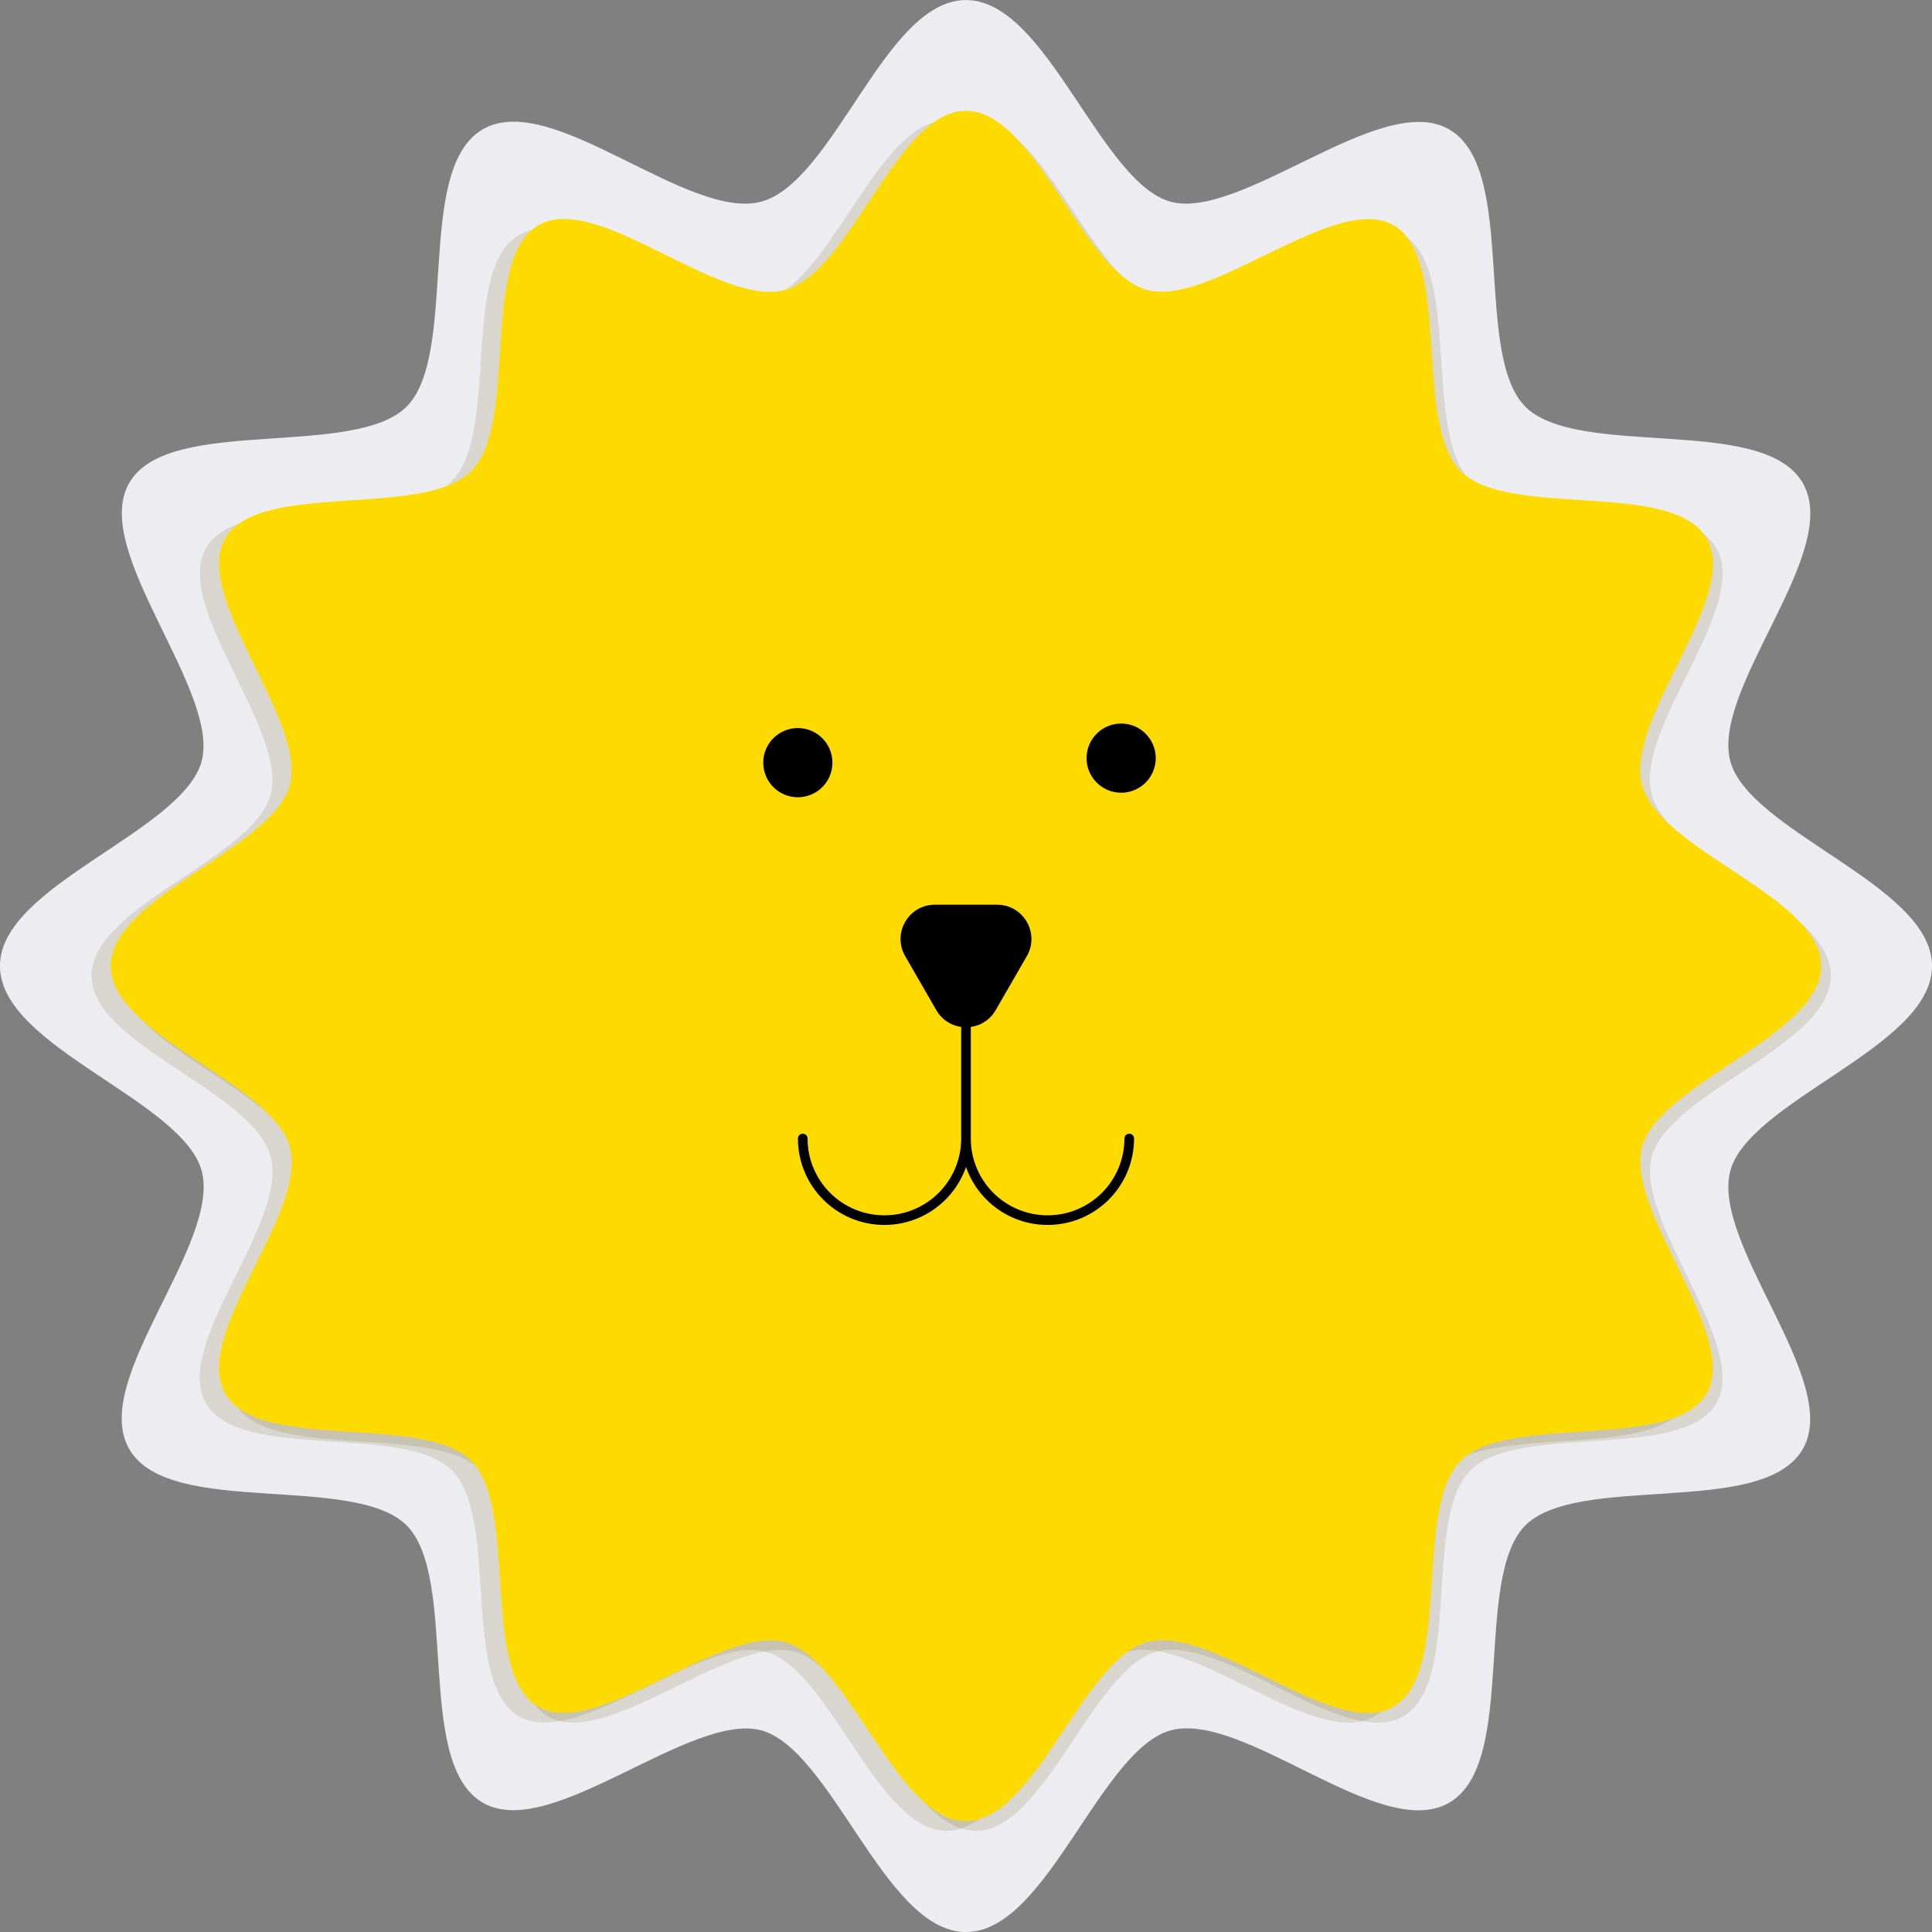 <svg xmlns="http://www.w3.org/2000/svg" id="Layer_2" data-name="Layer 2" viewBox="0 0 200.48 200.48"><rect x="0" y="0" width="200.48" height="200.48" fill="#808080" stroke="none"/><defs><style>.cls-1{fill:#685807}.cls-2{stroke:#000;stroke-linecap:round;stroke-linejoin:round;fill:none}.cls-5{opacity:.15}</style></defs><g id="Lion"><g id="outline"><path d="M200.11 100.24c0 8.13-18.92 13.66-20.92 21.16-2.07 7.76 11.48 22 7.55 28.79-3.99 6.89-23.13 2.24-28.72 7.83s-.94 24.73-7.83 28.72-21.03-9.63-28.79-7.55c-7.5 2-13.03 20.92-21.16 20.92s-13.66-18.92-21.16-20.92-22 11.48-28.79 7.55c-6.89-3.99-2.24-23.13-7.83-28.72s-24.73-.94-28.72-7.83 9.63-21.03 7.55-28.79c-2-7.5-20.92-13.03-20.92-21.16s18.92-13.66 20.92-21.16-11.48-22-7.55-28.79 23.13-2.24 28.72-7.83.94-24.73 7.83-28.72 21.03 9.63 28.79 7.55S92.11.38 100.24.38 113.9 19.3 121.4 21.3s22-11.48 28.79-7.55c6.89 3.99 2.24 23.13 7.83 28.72s24.73.94 28.72 7.83-9.63 21.03-7.55 28.79c2 7.5 20.92 13.03 20.92 21.16Z" style="fill:#ececf1"/><path d="M200.11 100.24c0 8.13-18.92 13.66-20.92 21.16-2.07 7.76 11.48 22 7.55 28.79-3.99 6.89-23.13 2.24-28.72 7.83s-.94 24.73-7.83 28.72-21.03-9.63-28.79-7.55c-7.5 2-13.03 20.92-21.16 20.92s-13.66-18.92-21.16-20.92-22 11.48-28.79 7.55c-6.89-3.99-2.24-23.13-7.83-28.72s-24.73-.94-28.72-7.83 9.63-21.03 7.55-28.79c-2-7.5-20.92-13.03-20.92-21.16s18.92-13.66 20.92-21.16-11.48-22-7.55-28.79 23.13-2.24 28.72-7.83.94-24.73 7.83-28.72 21.03 9.63 28.79 7.55S92.11.38 100.24.38 113.9 19.3 121.4 21.3s22-11.48 28.79-7.55c6.89 3.99 2.24 23.13 7.83 28.72s24.73.94 28.72 7.83-9.63 21.03-7.55 28.79c2 7.5 20.92 13.03 20.92 21.16Z" style="fill:none;stroke:#ececf1;stroke-miterlimit:10;stroke-width:.75px"/></g><g class="cls-5"><path d="M186.98 101.24c0 7.22-16.81 12.14-18.59 18.8s10.2 19.54 6.71 25.58-20.55 1.99-25.52 6.96-.84 21.98-6.96 25.52-18.69-8.55-25.58-6.71c-6.66 1.78-11.58 18.59-18.8 18.59s-12.14-16.81-18.8-18.59-19.54 10.2-25.58 6.71c-6.12-3.54-1.99-20.55-6.96-25.52s-21.98-.84-25.52-6.96 8.55-18.69 6.71-25.58S9.5 108.46 9.5 101.24s16.81-12.14 18.59-18.8-10.2-19.54-6.71-25.58 20.55-1.99 25.52-6.96.84-21.98 6.96-25.52 18.69 8.55 25.58 6.71S91.02 12.5 98.24 12.5s12.14 16.81 18.8 18.59 19.54-10.2 25.58-6.71 1.99 20.55 6.96 25.52 21.98.84 25.52 6.96-8.55 18.69-6.71 25.58 18.59 11.58 18.59 18.8" class="cls-1"/></g><g class="cls-5"><path d="M189.98 101.24c0 7.22-16.81 12.14-18.59 18.8s10.2 19.54 6.71 25.58-20.55 1.99-25.52 6.96-.84 21.98-6.96 25.52-18.69-8.55-25.58-6.71c-6.66 1.78-11.58 18.59-18.8 18.59s-12.14-16.81-18.8-18.59-19.54 10.2-25.58 6.71-1.99-20.55-6.96-25.52-21.98-.84-25.52-6.96 8.55-18.69 6.71-25.58-18.59-11.58-18.59-18.8 16.81-12.14 18.59-18.8-10.2-19.54-6.71-25.58c3.54-6.12 20.55-1.99 25.52-6.96s.84-21.98 6.96-25.52 18.69 8.55 25.58 6.71 11.58-18.59 18.8-18.59 12.14 16.81 18.8 18.59 19.54-10.2 25.58-6.71 1.99 20.55 6.96 25.52 21.98.84 25.52 6.96-8.55 18.69-6.71 25.58 18.59 11.58 18.59 18.8" class="cls-1"/></g><path d="M188.98 100.24c0 7.22-16.81 12.14-18.59 18.8s10.2 19.54 6.71 25.58-20.55 1.99-25.52 6.96-.84 21.98-6.96 25.52-18.69-8.55-25.58-6.71c-6.66 1.78-11.58 18.59-18.8 18.59s-12.14-16.81-18.8-18.59-19.54 10.2-25.58 6.71c-6.12-3.54-1.99-20.55-6.96-25.52s-21.98-.84-25.52-6.96 8.55-18.69 6.71-25.58c-1.78-6.66-18.59-11.58-18.59-18.8s16.81-12.14 18.59-18.8-10.2-19.54-6.71-25.58 20.55-1.99 25.52-6.96.84-21.98 6.96-25.52 18.69 8.55 25.58 6.71 11.58-18.59 18.8-18.59 12.14 16.81 18.8 18.59 19.54-10.2 25.58-6.71 1.99 20.55 6.96 25.52 21.98.84 25.52 6.96-8.55 18.69-6.71 25.58 18.59 11.58 18.59 18.8" style="fill:#fddb00"/><circle cx="82.79" cy="79.14" r="3.59"/><circle cx="116.34" cy="78.67" r="3.59"/><path d="m103.32 104.82 3.23-5.6c1.37-2.37-.34-5.34-3.08-5.34h-6.46c-2.74 0-4.45 2.97-3.08 5.34l3.23 5.6c1.37 2.37 4.79 2.37 6.16 0"/><path d="M100.24 116.13V105.4M100.24 118.14c0 4.68-3.79 8.47-8.47 8.47s-8.47-3.79-8.47-8.47M117.18 118.14c0 4.68-3.79 8.47-8.47 8.47s-8.47-3.79-8.47-8.47v-4.7" class="cls-2"/></g></svg>